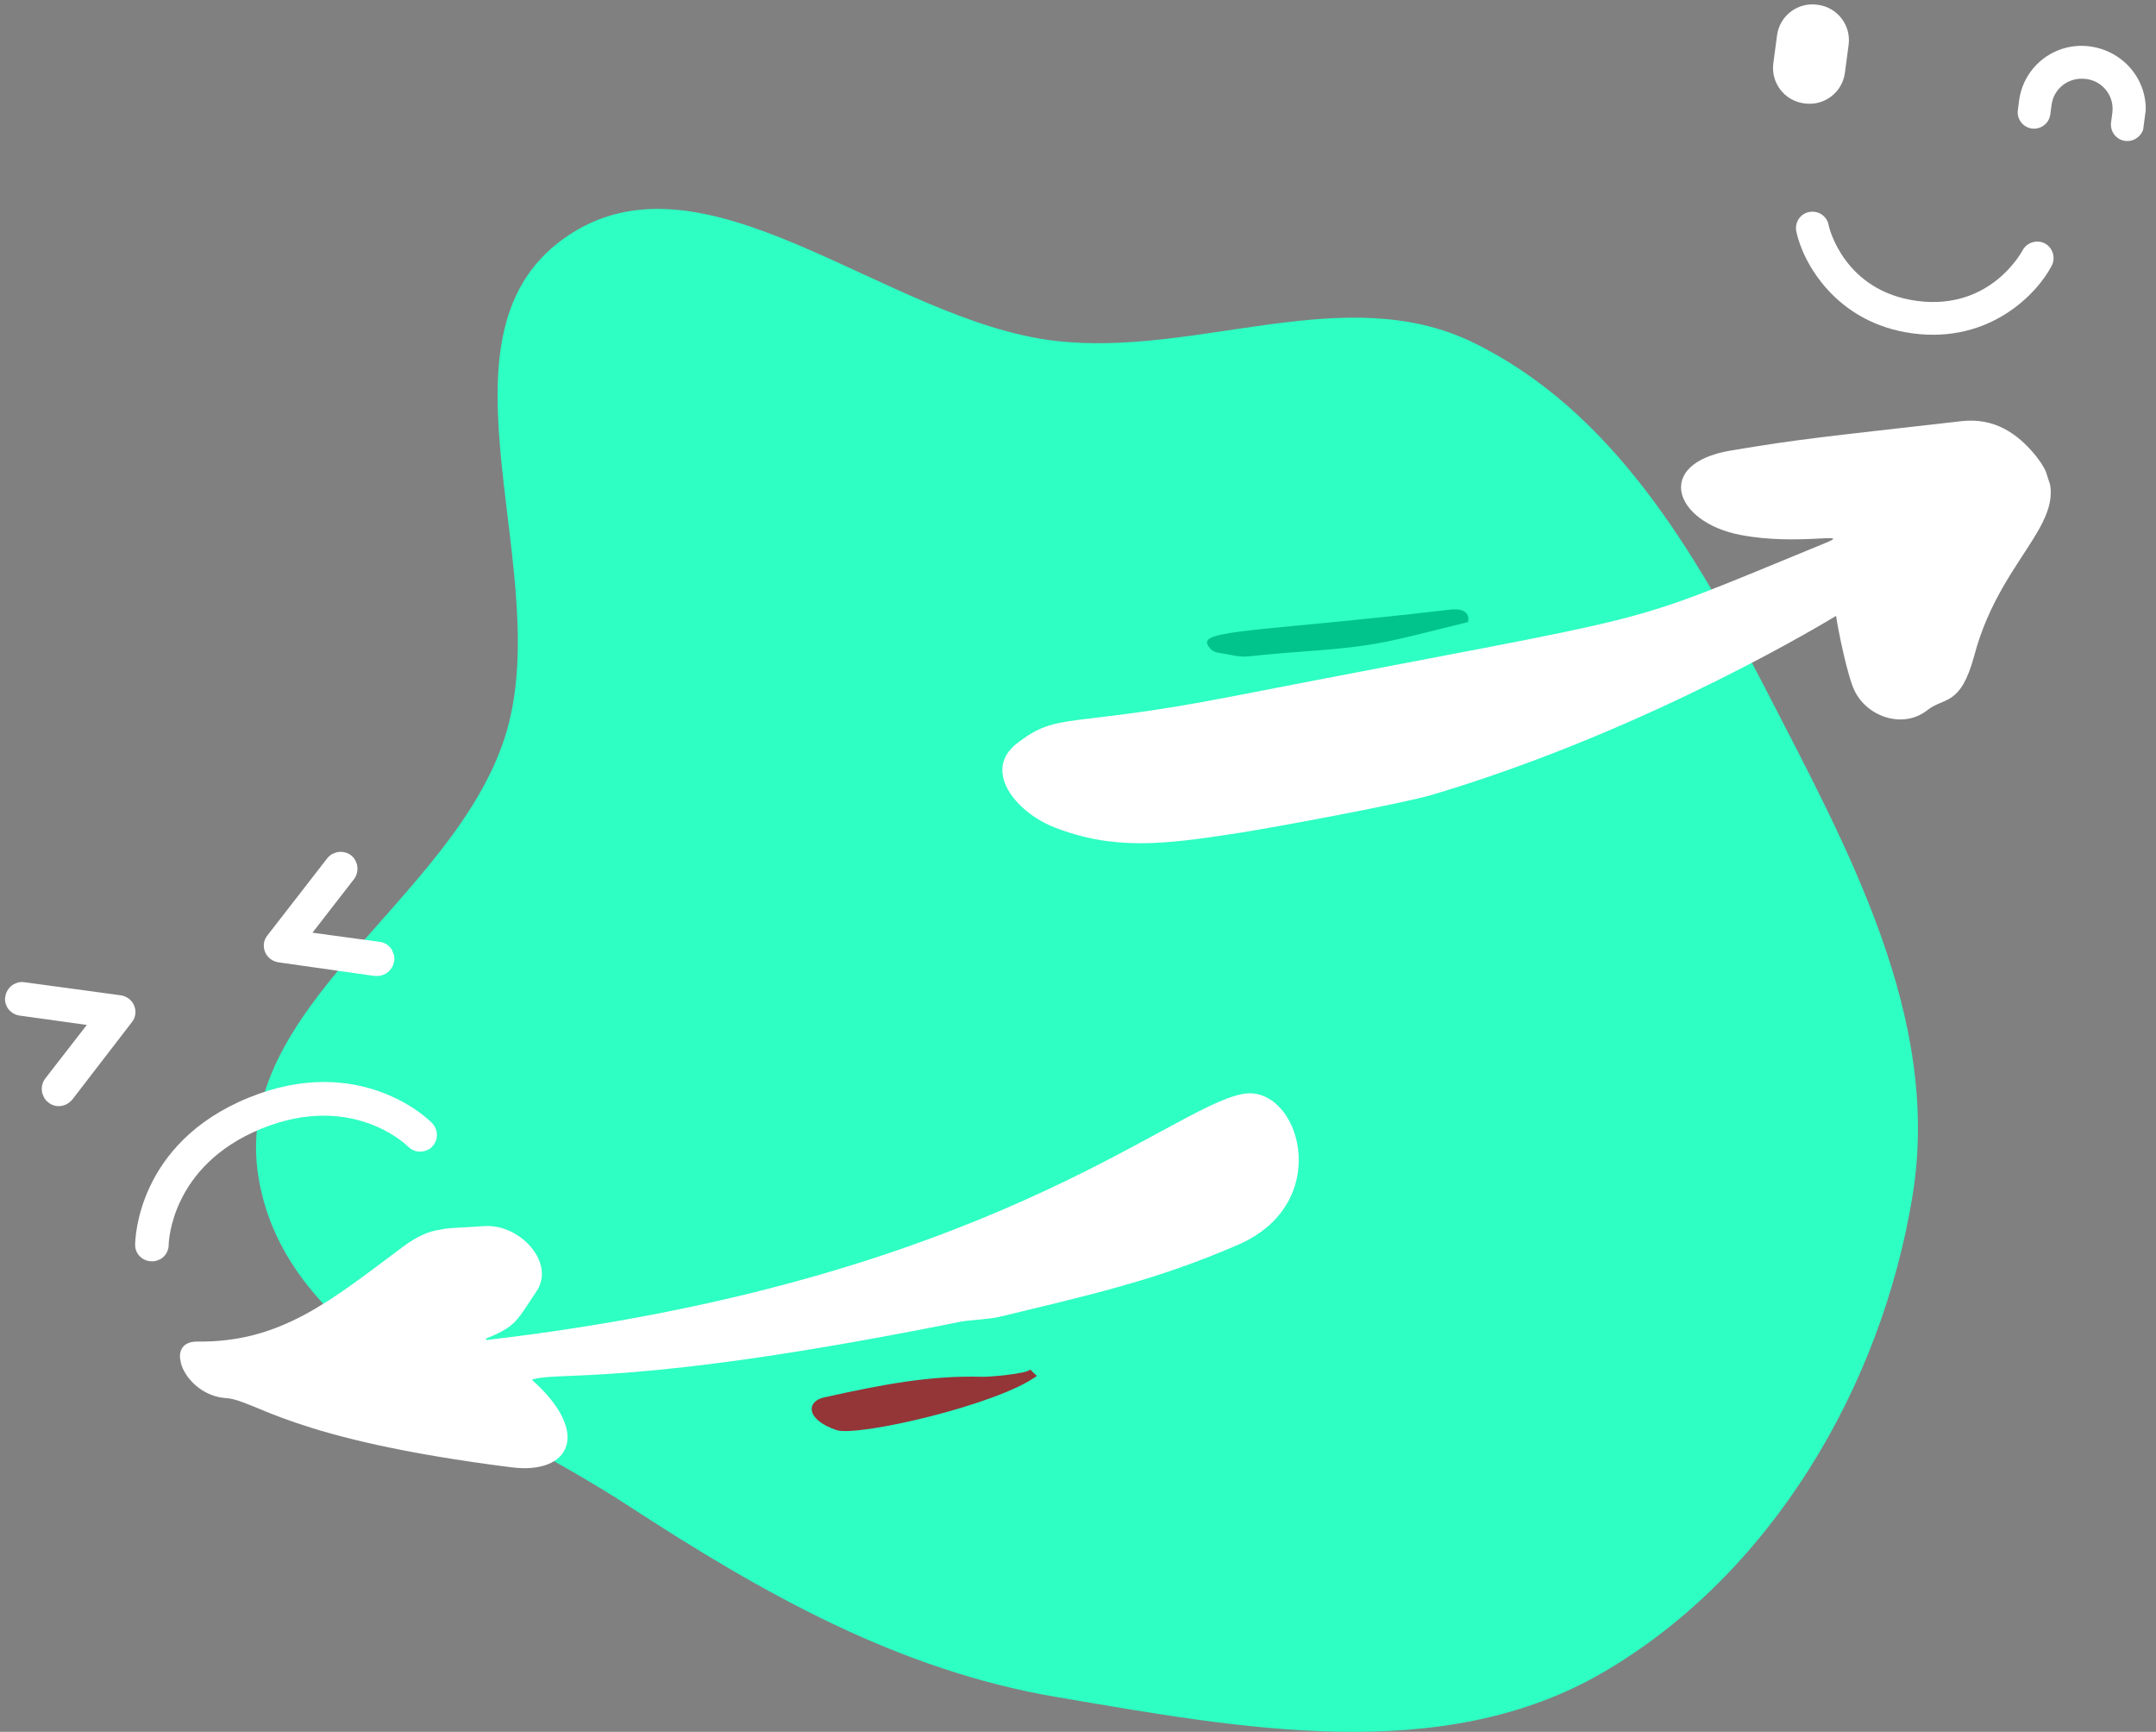 <svg width="960" height="771" viewBox="0 0 960 771" fill="none" xmlns="http://www.w3.org/2000/svg">
<rect x="0" y="0" width="960" height="771" fill="#808080" stroke="none"/>
<path fill-rule="evenodd" clip-rule="evenodd" d="M470.196 151.787C533.274 158.978 598.935 124.654 655.991 152.509C717.634 182.603 754.263 244.802 785.678 305.806C822.584 377.476 864.569 452.782 851.592 532.353C837.696 617.561 788.652 700.751 714.16 744.327C642.121 786.467 552.463 769.455 470.196 755.455C399.991 743.508 339.555 709.334 279.898 670.425C216.763 629.248 127.067 598.259 115.045 523.821C102.844 448.271 201.013 401.326 224.686 328.553C248.339 255.847 188.833 150.983 250.862 106.322C312.986 61.593 394.151 143.118 470.196 151.787Z" fill="#2EFFC3"/>
<g clip-path="url(#clip0)">
<path d="M216.587 596.565C438.735 570.7 520.331 493.233 553.277 487.034C578.359 482.28 594.81 535.304 551.351 554.132C515.563 569.696 487.209 576.05 445.289 586.181C440.235 587.395 431.73 587.675 428.281 588.31C280.851 617.98 248.756 610.189 236.808 614.24C263.753 638.237 253.564 656.511 227.864 653.25C128.439 640.723 113.827 623.3 100.69 622.435C81.919 621.18 72.337 596.985 87.932 597.256C125.093 597.697 147.2 579.086 179.433 555.048C192.236 545.564 198.374 547.145 215.396 545.87C231.565 544.609 247.357 562.242 238.964 574.767C230.232 587.781 229.948 590.115 218.453 595.081C216.072 596.089 216.272 595.624 216.587 596.565Z" fill="white"/>
<path d="M458.733 609.666C459.601 610.504 460.33 611.369 461.687 612.545C444.236 625.451 381.699 639.801 372.421 636.657C358.574 631.93 359.085 623.849 366.898 622.128C392.793 616.369 414.151 612.3 437.086 612.932C440.11 613.089 457.658 611.575 458.733 609.666Z" fill="#943538"/>
</g>
<g clip-path="url(#clip1)">
<path d="M817.548 274.177C817.424 274.218 735.828 324.632 637.728 353.826C623.974 357.893 565.409 368.734 551.297 370.861C518.038 376.068 495.968 378.592 469.619 368.391C451.697 361.34 437.566 342.775 452.776 330.97C471.385 316.55 475.039 324.407 548.633 310.045C750.221 270.737 715.149 281.743 812.871 241.705C825.438 236.518 800.578 243.103 774.975 238.142C745.46 232.535 735.958 206.294 770.952 200.522C801.902 195.381 809.12 194.813 873.225 187.515C887.622 185.843 898.168 192.554 906.708 203.207C927.707 229.817 891.704 244.279 879.087 291.839C872.95 314.672 865.727 310.17 858.1 316.217C847.407 324.633 831.37 319.161 825.804 307.54C822.796 301.666 818.49 280.861 817.548 274.177Z" fill="white"/>
<path d="M653.684 276.943C617.514 285.839 613.834 287.586 581.172 289.995C546.861 292.391 559.013 293.507 541.846 290.46C538.923 289.904 537.214 286.759 537.427 285.73C538.413 280.338 568.997 280.387 645.314 271.443C650.431 270.737 654.708 272.086 653.684 276.943Z" fill="#00C48C"/>
</g>
<g clip-path="url(#clip2)">
<path d="M189.899 512.149C187.241 513.235 183.931 512.727 181.781 510.503C180.743 509.48 156.502 486.092 116.278 502.531C75.698 519.114 75.138 553.672 75.106 554.098C75.137 558.222 71.785 561.659 67.589 561.513C63.466 561.544 60.028 558.192 60.175 553.996C60.232 552.112 60.835 509.058 110.629 488.709C160.423 468.36 191.184 498.596 192.367 499.973C195.233 502.938 195.304 507.665 192.339 510.531C191.671 511.425 190.785 511.787 189.899 512.149Z" fill="white"/>
<path d="M28.998 491.877C26.517 492.891 23.706 492.592 21.524 490.795C18.199 488.225 17.702 483.465 20.095 480.212L38.65 456.292L8.83 452.142C4.667 451.569 1.688 447.823 2.334 443.836C2.907 439.673 6.653 436.695 10.816 437.268L53.731 443.098C56.365 443.469 58.724 445.194 59.737 447.674C60.751 450.155 60.452 452.966 58.656 455.148L32.179 489.542C31.334 490.509 30.238 491.37 28.998 491.877Z" fill="white"/>
<path d="M170.76 433.943C169.519 434.45 168.311 434.53 166.854 434.506L124.044 428.426C121.41 428.054 119.051 426.33 118.037 423.849C117.024 421.369 117.323 418.558 119.119 416.376L145.668 382.159C148.238 378.833 152.998 378.336 156.25 380.729C159.576 383.299 160.073 388.059 157.68 391.312L139.124 415.232L169.122 419.31C173.285 419.883 176.087 423.701 175.513 427.865C175.037 430.748 173.241 432.929 170.76 433.943Z" fill="white"/>
</g>
<g clip-path="url(#clip3)">
<path d="M809.47 2.14L809.099 2.091C800.389 0.935 792.413 7.042 791.257 15.752L789.609 28.168C788.453 36.877 794.56 44.854 803.27 46.01L803.641 46.059C812.35 47.215 820.327 41.108 821.483 32.398L823.131 19.982C824.287 11.272 818.179 3.296 809.47 2.14Z" fill="white"/>
<path d="M946.257 62.724C942.18 62.183 939.472 58.429 939.989 54.537L940.555 50.275C941.538 42.862 936.395 36.145 928.983 35.162C921.2 34.129 914.483 39.272 913.499 46.684L912.933 50.947C912.392 55.023 908.638 57.731 904.747 57.215C900.67 56.673 897.962 52.92 898.479 49.028L899.044 44.766C901.086 29.385 915.149 18.617 930.53 20.658C946.282 22.748 957.236 36.837 955.194 52.218L954.629 56.48C953.927 60.347 950.334 63.265 946.257 62.724Z" fill="white"/>
<path d="M851.72 148.426C817.437 143.876 802.732 116.844 799.846 103.072C799.041 99.193 801.459 95.177 805.523 94.396C809.402 93.591 813.418 96.01 814.199 100.074C814.397 101.42 821.208 129.668 853.638 133.972C886.439 138.325 900.32 111.88 900.555 111.534C902.344 108 906.877 106.528 910.411 108.317C913.945 110.106 915.418 114.638 913.629 118.173C907.274 130.53 886.188 153.001 851.72 148.426Z" fill="white"/>
</g>
<defs>
<clipPath id="clip0">
<rect width="506.499" height="122.031" fill="white" transform="translate(73.777 569.908) rotate(-10.417)"/>
</clipPath>
<clipPath id="clip1">
<rect width="483.698" height="138.814" fill="white" transform="translate(434.627 309.327) rotate(-18.032)"/>
</clipPath>
<clipPath id="clip2">
<rect width="168.265" height="138.02" fill="white" transform="translate(0 440.655) rotate(-22.228)"/>
</clipPath>
<clipPath id="clip3">
<rect width="167.123" height="139.456" fill="white" transform="translate(793.347) rotate(7.56)"/>
</clipPath>
</defs>
</svg>
